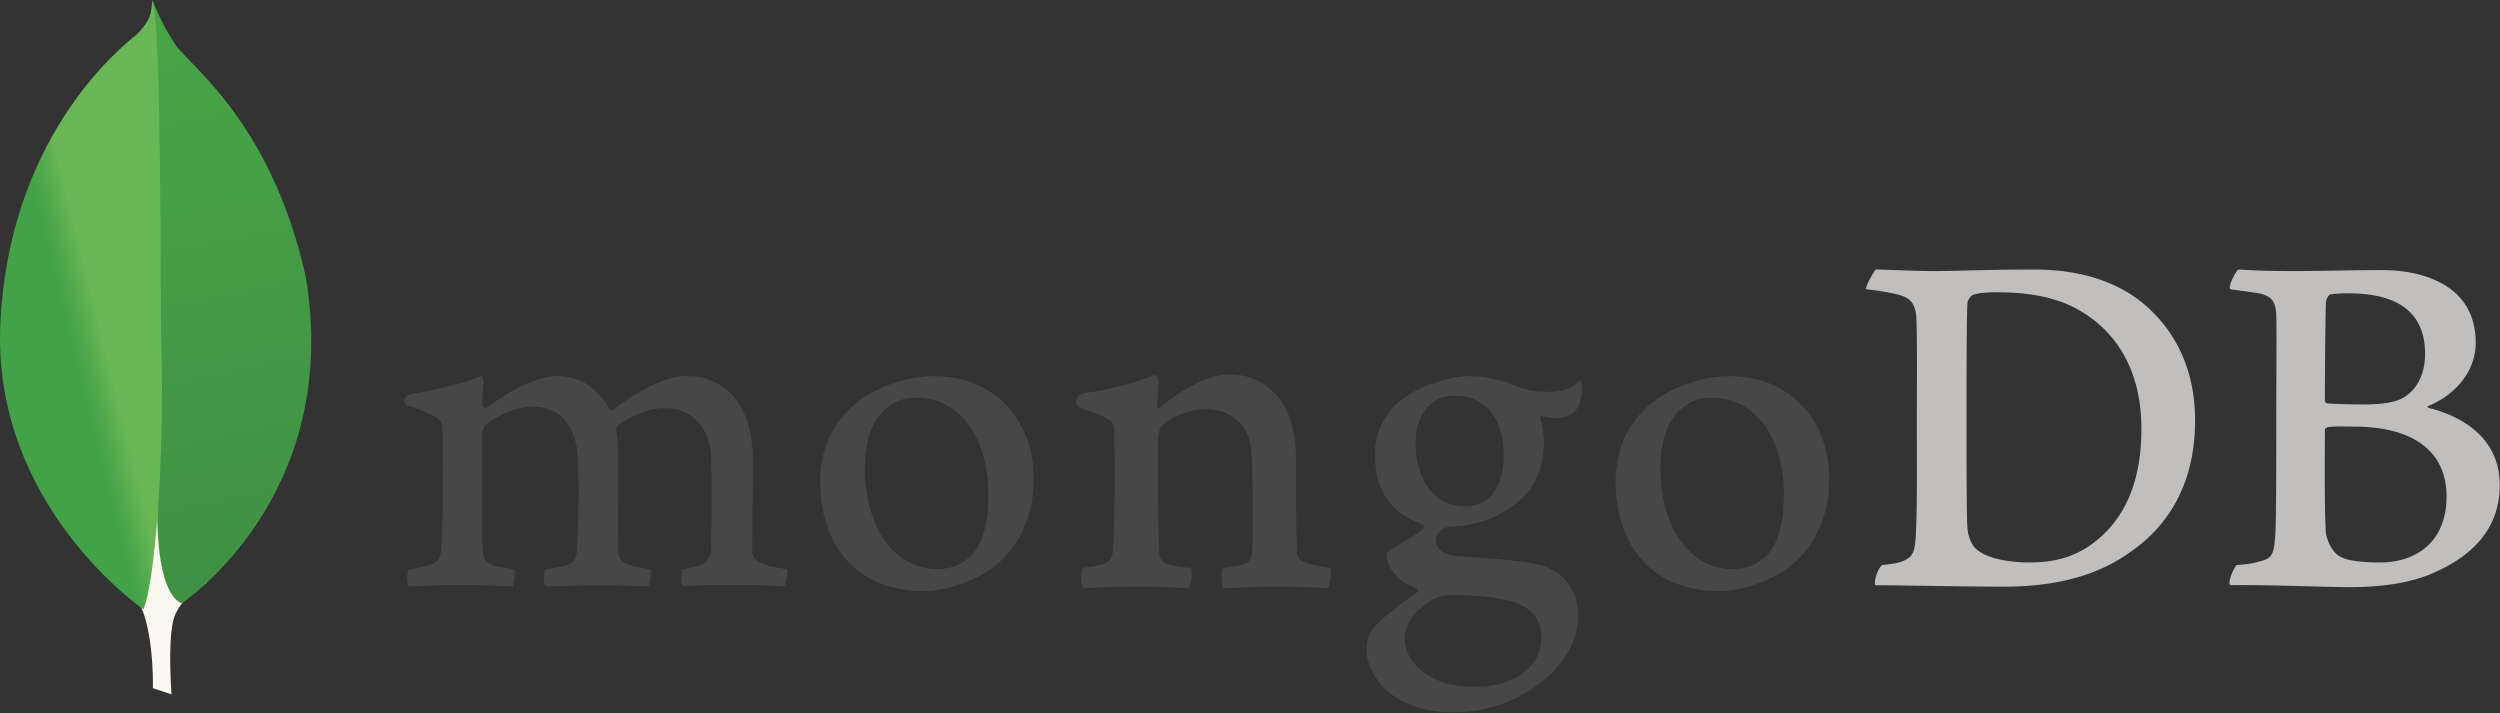 <svg xmlns="http://www.w3.org/2000/svg" viewBox="0 0 1942 554"><rect x="0" y="0" width="1942" height="554" fill="#333333" stroke="none"/><defs><linearGradient x1="47.089%" y1="45.192%" x2="52.484%" y2="56.982%" id="a"><stop stop-color="#999875" offset="23%"/><stop stop-color="#9B9977" offset="56%"/><stop stop-color="#A09F7E" offset="68%"/><stop stop-color="#A9A889" offset="77%"/><stop stop-color="#B7B69A" offset="84%"/><stop stop-color="#C9C7B0" offset="90%"/><stop stop-color="#DEDDCB" offset="95%"/><stop stop-color="#F8F6EB" offset="99%"/><stop stop-color="#FBF9EF" offset="100%"/></linearGradient><linearGradient x1="45.195%" y1="1.795%" x2="51.795%" y2="98.646%" id="b"><stop stop-color="#48A547" offset="0%"/><stop stop-color="#3F9143" offset="100%"/></linearGradient><linearGradient x1="45.588%" y1="57.365%" x2="57.065%" y2="47.402%" id="c"><stop stop-color="#41A247" offset="0%"/><stop stop-color="#4BA74B" offset="35%"/><stop stop-color="#67B554" offset="96%"/><stop stop-color="#69B655" offset="100%"/></linearGradient></defs><g fill="none"><path d="m133.242 539.39-14.47-4.79s1.84-73.22-24.56-78.35c-17.41-20.18 2.68-861.89 65.94-2.89 0 0-21.65 10.87-25.75 29.34-4.1 18.47-1.16 56.69-1.16 56.69Z" fill="url(#a)"/><path d="M141.042 468.68s125.73-82.8 96.27-254.76c-28.37-124.93-95.33-166-102.54-181.68-7.92-11.1-15.9-30.76-15.9-30.76l5.35 348.09s-11.06 106.29 16.82 119.11Z" fill="url(#b)"/><path d="M111.422 473.3S-6.508 392.86.282 250.92c6.79-141.94 90.07-211.74 106.29-224.4 10.49-11.18 10.92-15.49 11.73-26.52 7.35 15.79 6.13 235.85 6.91 261.57 3.03 100.13-5.54 192.83-13.79 211.73Z" fill="url(#c)"/><path d="M1457.062 209.39c6.75 0 32.41 1.18 44.33 1.18 22.24 0 37.73-1.18 79.43-1.18 35 0 64.35 9.42 85.4 27.46 25.42 22 38.92 52.56 38.92 89.83 0 53-24.23 83.55-48.45 100.81-24.23 18-55.61 28.24-100.49 28.24-23.83 0-64.75-.79-98.91-1.17h-.52c-1.58-3.14 2.93-15.37 5.72-15.69 9.23-1 11.73-1.4 16-3.17 7.21-3 8.91-6.64 9.71-19.59 1.19-24.32.79-53.34.79-86.3 0-23.53.39-69.43-.4-83.94-1.19-12.16-6.35-15.3-16.68-17.65a221.86 221.86 0 0 0-22.24-3.53c-.71-2.35 5.4-12.95 7.39-15.3Zm79.28 218.1c8.34 6.67 25 9.42 39.72 9.42 19.06 0 37.73-3.54 56-20 18.66-16.87 31.38-42.76 31.38-83.95 0-39.62-15.09-71.78-46.07-90.61-17.48-11-40.12-15.3-65.94-15.3-7.55 0-15.09.39-19.46 2.35-1.19.79-3.58 3.92-3.58 5.5-.79 7.06-.79 60.8-.79 92.57 0 32.56 0 78.06.79 83.56.38 4.69 2.78 12.93 7.94 16.46h.01Zm202.25-218.1c3.58 0 14.15 1.18 41.15 1.18 25.42 0 46.07-.78 70.7-.78 30.58 0 72.68 11 72.68 56.48 0 22.36-15.88 40.4-36.54 49-1.2.39-1.2 1.18 0 1.57 29.39 7.45 55.21 25.5 55.21 60 0 33.73-21 54.92-51.63 68.26-18.67 8.23-41.71 11-65.15 11-17.87 0-65.77-2-92.38-1.56-2.79-1.18 2.55-13.74 4.92-15.69a74.58 74.58 0 0 0 18-2.81c9.53-2.35 10.66-5.43 11.85-19.55.8-12.16.8-55.7.8-86.69 0-42.36.39-71 0-85.12-.4-11-4.37-14.52-11.92-16.48-6-1.17-15.88-2.35-23.82-3.53-1.97-1.94 4.14-13.71 6.13-15.28Zm161.9 176.13c0-34.52-25.42-54.13-71.9-54.13-2 0-16.68-.4-20.25.39-1.19.39-2.38 1.17-2.38 2 0 24.72-.4 64.33.79 80 .79 6.67 5.57 16.08 11.52 18.83 6.36 3.53 20.65 4.32 30.58 4.32 27.41-.03 51.64-15.33 51.64-51.41Zm-90.16-156.9c-1.58.39-3.58 4.32-3.58 6.28-.39 14.12-.79 51-.79 76.48a2.53 2.53 0 0 0 2 2c5.16.4 17.87.79 28.59.79 15.1 0 23.84-2 28.6-4.32 12.71-6.27 18.66-20 18.66-34.91 0-34.13-23.83-47.07-59.17-47.07a105.81 105.81 0 0 0-14.32.74l.01.01Z" fill="#C0BFBE"/><path d="M317.642 455.56c-.66-1.06-1.36-4.18-1.22-7.93.11-2.85.68-4.67 1.21-5.29a131.46 131.46 0 0 0 15.25-3.11c7-1.74 9.67-5.53 10.08-14.52 1.15-21.16 1.22-60.83.8-88.73v-.85c0-3 .08-7.08-3.68-10-5.51-3.63-12.38-6.63-21.07-9.24-3.33-1-5.16-2.73-5.06-4.78.1-2.05 2.19-4.46 6.53-5.3 11.5-1.19 41.66-8.36 53.49-13.82a7.8 7.8 0 0 1 1.59 5.64c-.09 1.24-.2 2.53-.31 3.87-.34 3.94-.71 8.41-.71 12.87a2.91 2.91 0 0 0 2.93 2.55 2.88 2.88 0 0 0 2.05-.87c22.56-17.58 42.73-23.92 53.12-23.92 17.06 0 30.34 8.14 40.6 24.89a2.77 2.77 0 0 0 2.31 1.35 2.61 2.61 0 0 0 2.15-1.15c20.74-15.67 41.3-25.09 55.07-25.09 32.52 0 51.94 24.31 51.94 65 0 11.7-.12 26.53-.22 40.37-.1 12.14-.18 23.53-.18 31.41 0 1.91 2.55 7.21 6.41 8.27 4.75 2.31 11.62 3.49 20.3 5l.34.06c.66 2.33-.72 11.41-2 13.27-2.15 0-5.14-.17-8.85-.36-6.75-.35-16-.81-26.78-.81-21.61 0-32.89.42-43.68 1.12-.81-2.69-1.1-11.38-.11-13.19a116.4 116.4 0 0 0 13.18-3.09c6.88-2.27 8.86-5.38 9.26-14.5.16-6.49 1.4-63.59-.81-77.14-2-14-12.64-30.49-35.83-30.49-8.6 0-22.5 3.57-35.74 13.6a5.28 5.28 0 0 0-1.3 3.37v.26c1.56 7.32 1.56 15.85 1.56 28.76 0 7.36 0 15.17-.09 22.92-.09 15.74-.18 30.6.09 41.83 0 7.65 4.63 9.48 8.36 11 2 .45 3.63.84 5.24 1.22 3.12.75 6.35 1.53 11.13 2.29.65 1.51.71 6-.18 9.87a7.68 7.68 0 0 1-1.38 3.37c-12-.41-24.34-.77-42.13-.77-5.39 0-14.2.23-22 .44-6.29.17-12.26.33-15.64.35-.49-.78-1.18-3.26-1.18-6.84 0-3.33.61-5.67 1.24-6.39l4.78-.86c4.17-.74 7.77-1.38 11.23-2.23 5.89-1.79 8.1-5.06 8.53-12.54 1.15-17.46 2-67.74-.43-80.34-4.21-20.21-15.73-30.45-34.23-30.45-10.85 0-24.54 5.21-35.73 13.6-1.88 1.38-3.3 4.86-3.3 8.07v20.76c-.08 25.26-.17 56.69.45 70.3.38 4.18 1.83 9.16 9.73 11 1.72.48 4.71 1 8.16 1.55 2 .33 4.17.69 6.4 1.09.8 2.16.31 10.64-1.06 13.28-3.45 0-7.7-.22-12.57-.43-7.44-.33-16.7-.74-27.25-.74-12.41 0-21.06.42-28 .74-4.65.22-8.69.42-12.72.43h-.07Zm400.41 3.57c-59.68 0-80.94-43.72-80.94-84.63 0-28.58 11.7-50.92 34.79-66.41 16.41-10.07 36-15.87 53.69-15.87 45.54 0 77.35 32.71 77.35 79.54 0 31.84-12.71 57-36.75 72.68-11.53 7.07-31.54 14.7-48.14 14.7v-.01Zm-6.36-150.24c-7.23 0-14 1.89-19 5.33-13.79 8.38-20.81 25.11-20.81 49.68 0 46 23.07 78.16 56.1 78.16 9.74 0 17.69-2.8 24.29-8.56 10.15-8.27 15.53-25.16 15.53-48.81 0-45.34-22.55-75.8-56.1-75.8h-.01Zm624.31 150.24c-59.68 0-80.94-43.72-80.94-84.63 0-28.59 11.71-50.93 34.8-66.42 16.41-10.07 36-15.87 53.69-15.87 45.54 0 77.36 32.71 77.36 79.53 0 31.85-12.72 57-36.76 72.68-11.53 7.07-31.53 14.7-48.14 14.7l-.01.01Zm-6.36-150.24c-7.24 0-14 1.89-19 5.33-13.78 8.38-20.81 25.1-20.81 49.68 0 46 23.06 78.16 56.1 78.16 9.75 0 17.69-2.8 24.29-8.56 10.15-8.27 15.53-25.15 15.53-48.8 0-45.34-22.54-75.8-56.1-75.8l-.01-.01Zm-199.69 244.34c-21.42 0-36.86-4.52-50-14.65-12.83-9.89-18.57-24.56-18.57-34.69a27.11 27.11 0 0 1 7-17.64c3.74-4.24 12.38-12.17 32.35-25.89a1.65 1.65 0 0 0 1-1.57 1.63 1.63 0 0 0-1.25-1.63c-16.46-6.3-21.43-16.63-22.92-22.23 0-.2-.09-.52-.17-.86-.47-2.2-.91-4.28 2.06-6.41 2.3-1.64 6-3.83 9.93-6.15 5.79-3.41 12.34-7.28 16-10.39a2.6 2.6 0 0 0-.66-4.07c-24.36-8.18-36.63-26.25-36.63-53.78a53.54 53.54 0 0 1 22.51-44.07c9.79-7.73 34.39-17 50.32-17h.93c16.39.39 25.63 3.82 38.42 8.55 6.94 2.57 13.52 3.61 22.71 3.61 13.57 0 19.49-4.3 24.58-9.23.29.61 1 2.55 1.3 7a26.42 26.42 0 0 1-4.41 16.12c-2.78 3.84-9.2 6.62-15.27 6.62-.594 0-1.188-.03-1.78-.09a50.47 50.47 0 0 1-9.21-1.54l-1.53.53c-.48.7-.17 1.49.23 2.48.09.198.166.402.23.61a109.093 109.093 0 0 1 2.21 15c0 28.87-11.4 41.46-23.73 50.77a81.07 81.07 0 0 1-41 15.83c-.32 0-1.78.13-4.74.39-1.91.17-4.28.39-4.63.39h-.35c-2.69.76-9.68 4.08-9.68 10.25 0 5.14 3.17 11.5 18.27 12.64 3.06.23 6.35.46 9.78.69 19.94 1.39 44.84 3.11 56.55 7.09 16.12 5.87 26.15 20.29 26.15 37.63 0 25.91-18.44 50.26-49.32 65.15a107.19 107.19 0 0 1-46.63 10.47l-.05.07Zm-2.38-91a30.34 30.34 0 0 0-14.94 3.69c-14.56 9.32-21.31 18.63-21.31 29.35 0 10.11 3.93 18.14 12.37 25.28 10.22 8.65 24 12.86 42.14 12.86 35.67 0 51.66-19.16 51.66-38.15 0-13.21-6.64-22.07-20.3-27.08-10.53-3.84-28.11-6-49.63-6l.01.05Zm2.38-154.94c-18.4 0-30.28 14.51-30.28 37 0 22.66 10.22 49.13 39 49.13 4.95 0 13.91-2.2 18.35-7.09 6.69-6.14 11.06-18.83 11.06-32.23 0-29.29-14.27-46.77-38.16-46.77l.03-.04Zm-96.97 133.84c-8.73-1.18-15.09-2.35-22.64-5.88-1.19-.78-2.79-4.32-2.79-5.49-.79-12.16-.79-47.46-.79-70.61 0-18.83-3.17-35.3-11.12-47.08-9.53-13.33-23-21.18-40.51-21.18-15.49 0-36.14 10.59-53.22 25.11-.4.39-3 2.88-3-1s.66-11.71 1-16.65a8.55 8.55 0 0 0-2.6-7.27c-11.12 5.49-42.44 12.93-54 14.12-8.45 1.63-10.58 9.74-1.58 12.55h.14c9.42 2.83 15.77 5.86 20.51 9 3.57 2.75 3.18 6.67 3.18 9.81.4 26.28.4 66.69-.8 88.65-.4 8.63-2.78 11.76-9.14 13.34l.58-.2a123.92 123.92 0 0 1-14.7 2.75c-2 2-2 13.33 0 15.69 4 0 24.23-1.18 40.91-1.18 23 0 35 1.18 40.91 1.18 2.38-2.75 3.18-13.34 1.59-15.69a84.66 84.66 0 0 1-16.29-2.35c-6.36-1.57-7.95-4.71-8.34-11.77-.79-18.43-.79-57.66-.79-84.34 0-7.45 2-11 4.37-12.95 7.94-7.06 21-11.76 32.57-11.76 11.12 0 18.67 3.53 24.23 8.23 7.55 6.28 10.33 15.3 11.12 22 1.59 14.91 1.19 44.72 1.19 70.61 0 14.12-1.19 17.65-6.35 19.22-2.38 1.18-8.74 2.35-16.29 3.14-2.38 2.35-1.59 13.33 0 15.69 10.33 0 22.25-1.18 39.72-1.18 21.85 0 35.75 1.18 41.31 1.18 2.41-2.69 3.21-12.94 1.62-15.69Z" fill="#484748"/></g></svg>